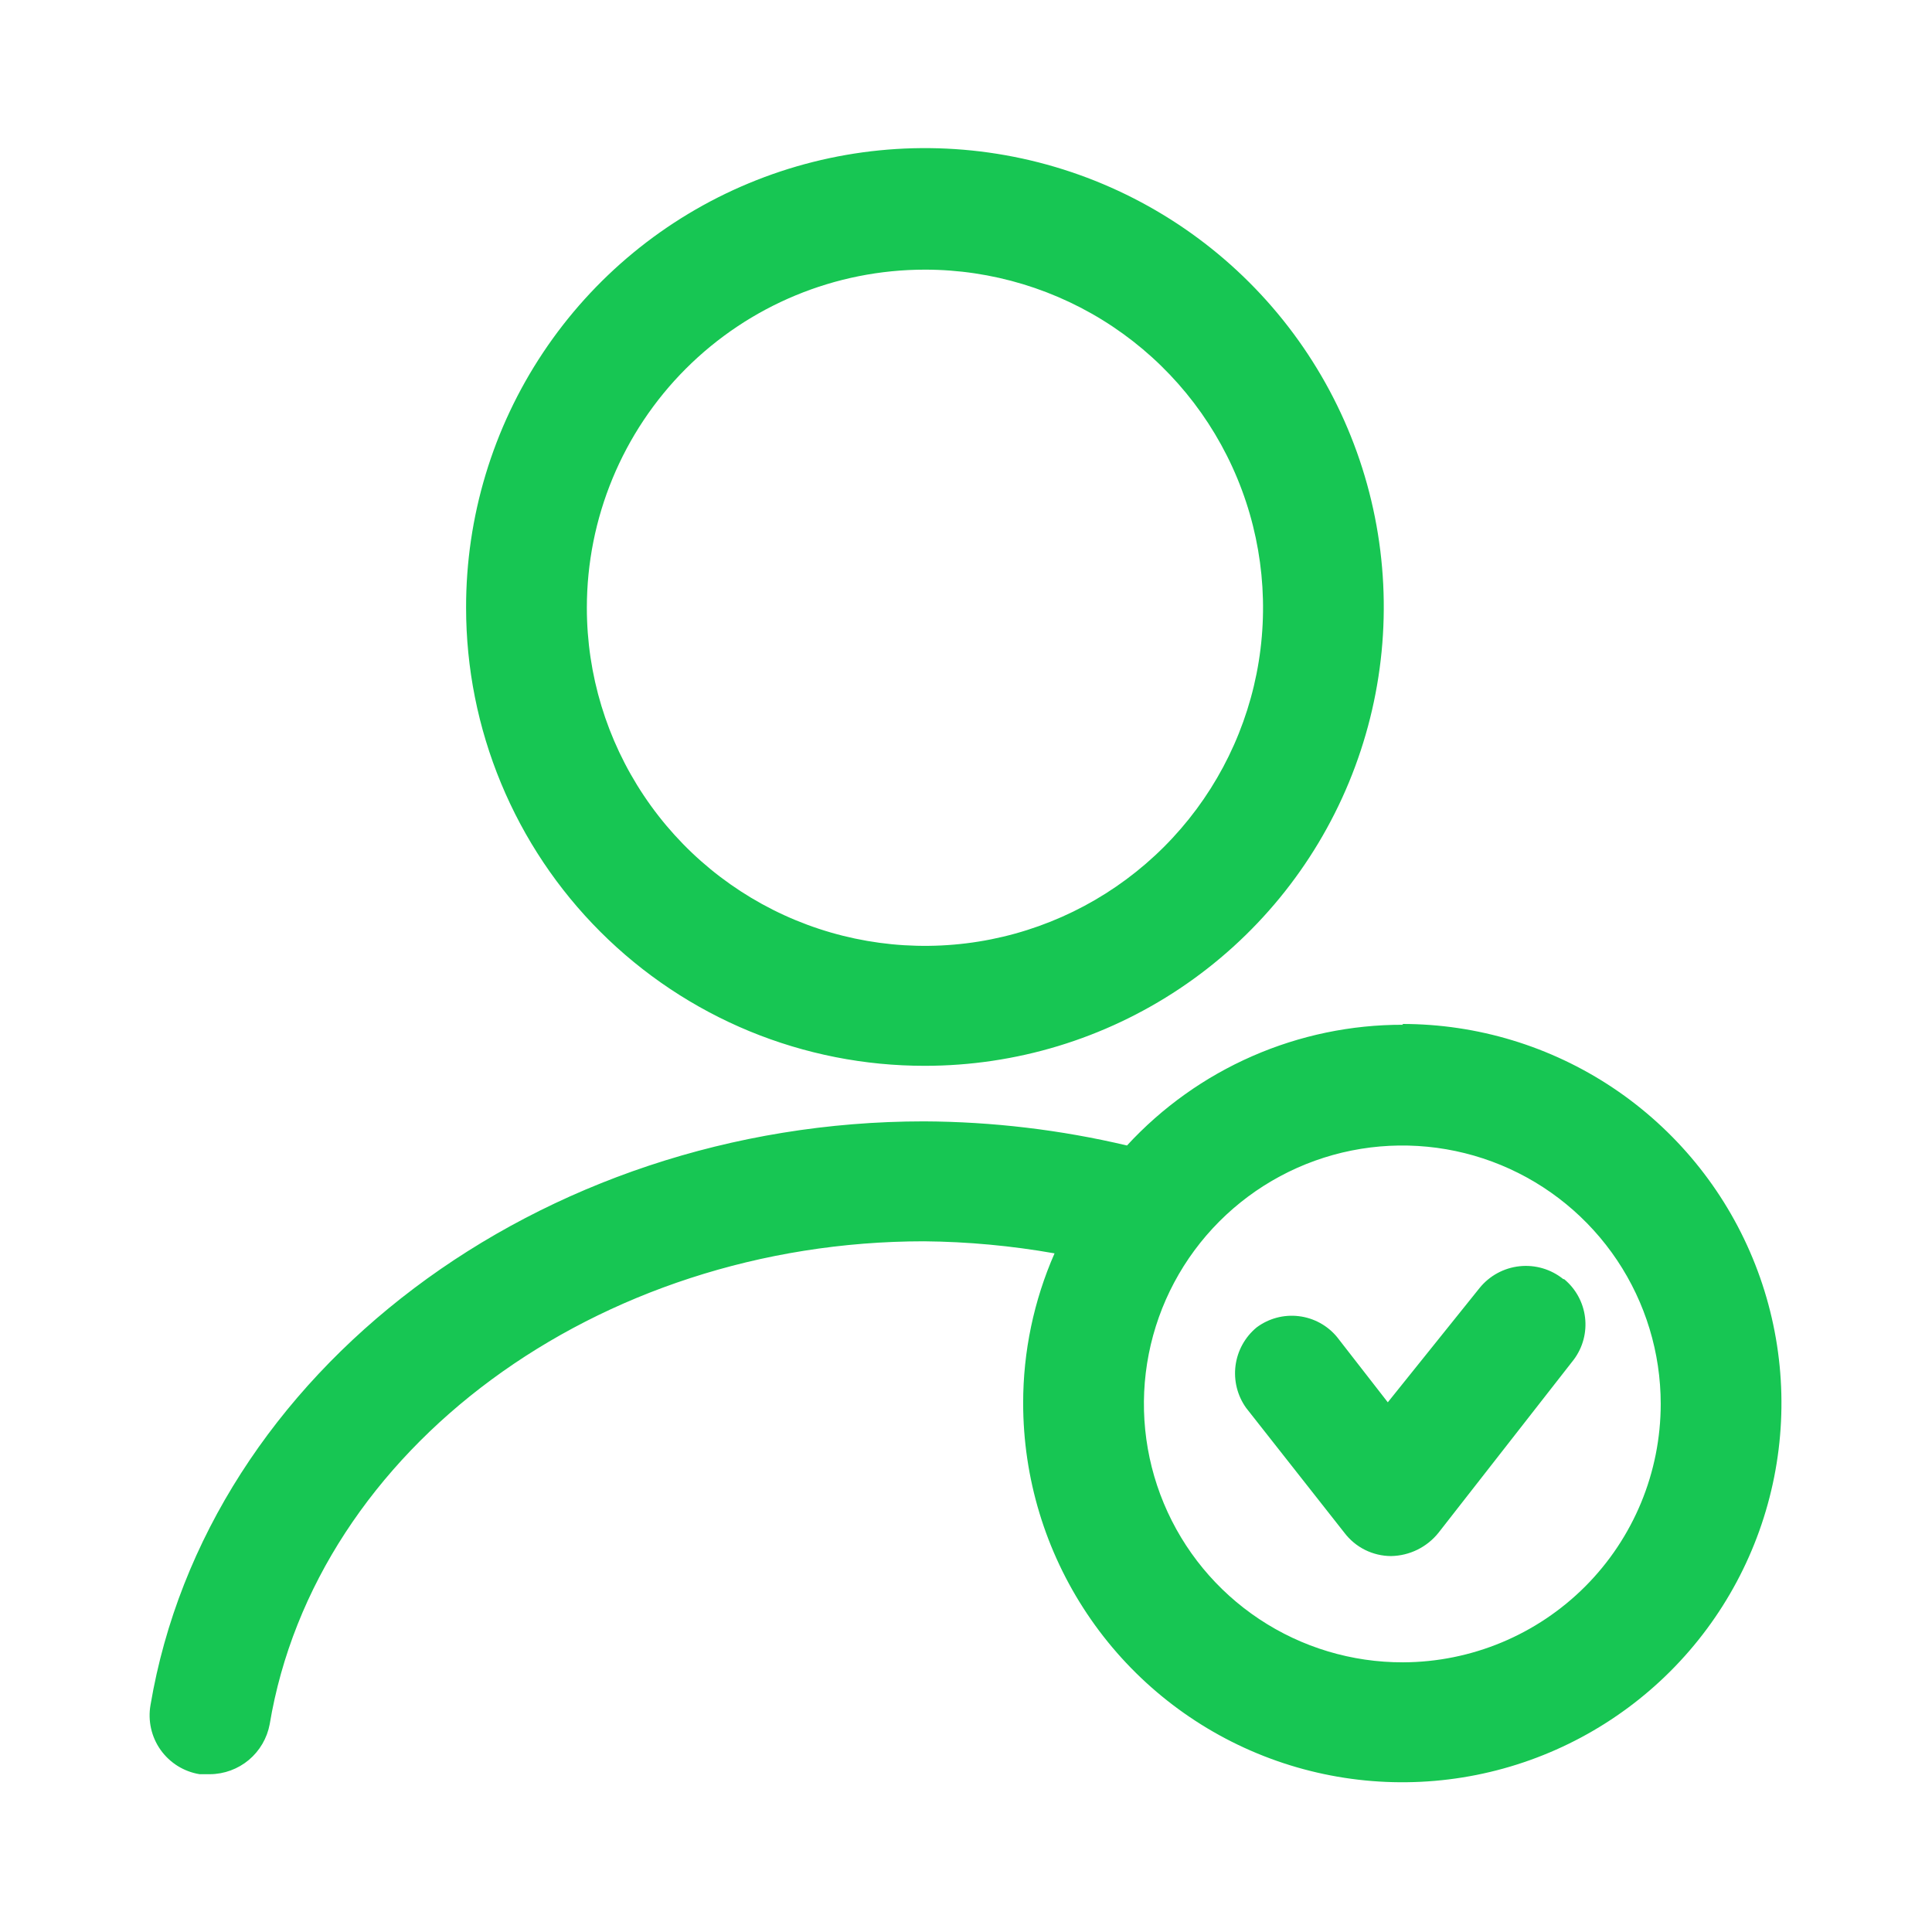 <svg width="65" height="65" viewBox="0 0 65 65" fill="none" xmlns="http://www.w3.org/2000/svg">
<path d="M31.119 35.858C34.173 35.858 37.159 34.952 39.698 33.254C42.237 31.557 44.216 29.144 45.383 26.322C46.551 23.499 46.855 20.394 46.257 17.399C45.66 14.403 44.187 11.653 42.025 9.495C39.863 7.337 37.11 5.869 34.114 5.276C31.117 4.684 28.012 4.993 25.192 6.166C22.372 7.338 19.963 9.321 18.27 11.864C16.576 14.406 15.676 17.393 15.681 20.448C15.681 22.474 16.081 24.48 16.857 26.351C17.633 28.223 18.77 29.923 20.204 31.354C21.638 32.785 23.34 33.92 25.213 34.693C27.086 35.465 29.093 35.861 31.119 35.858V35.858ZM31.119 9.072C33.368 9.072 35.568 9.74 37.438 10.989C39.309 12.239 40.767 14.016 41.628 16.095C42.489 18.173 42.714 20.46 42.275 22.667C41.836 24.873 40.753 26.9 39.162 28.491C37.571 30.082 35.544 31.165 33.338 31.604C31.131 32.043 28.844 31.818 26.765 30.957C24.687 30.096 22.91 28.638 21.661 26.767C20.411 24.896 19.744 22.697 19.744 20.448C19.744 17.431 20.942 14.537 23.075 12.404C25.209 10.271 28.102 9.072 31.119 9.072V9.072ZM47.206 34.477C45.461 34.473 43.734 34.832 42.134 35.532C40.535 36.231 39.099 37.255 37.916 38.539C35.68 38.011 33.39 37.738 31.091 37.727C18.146 37.727 6.96 46.15 5.064 57.362C5.018 57.624 5.024 57.892 5.082 58.151C5.14 58.411 5.249 58.656 5.403 58.873C5.557 59.089 5.752 59.273 5.977 59.414C6.203 59.554 6.454 59.649 6.716 59.691H7.069C7.545 59.687 8.006 59.517 8.372 59.211C8.737 58.904 8.985 58.481 9.073 58.012C10.617 48.75 20.096 41.762 31.091 41.762C32.563 41.776 34.03 41.912 35.479 42.168C34.782 43.756 34.422 45.472 34.423 47.206C34.423 49.729 35.171 52.195 36.573 54.293C37.974 56.391 39.967 58.026 42.297 58.991C44.628 59.957 47.193 60.209 49.668 59.717C52.142 59.225 54.415 58.01 56.199 56.226C57.983 54.442 59.198 52.169 59.69 49.694C60.182 47.22 59.93 44.655 58.964 42.324C57.999 39.993 56.364 38.001 54.266 36.599C52.168 35.198 49.702 34.45 47.179 34.45L47.206 34.477ZM47.206 55.927C45.486 55.932 43.802 55.427 42.369 54.475C40.935 53.523 39.817 52.167 39.155 50.579C38.493 48.991 38.317 47.242 38.649 45.553C38.981 43.865 39.807 42.314 41.022 41.095C42.237 39.877 43.786 39.046 45.473 38.708C47.16 38.371 48.91 38.541 50.5 39.198C52.09 39.856 53.449 40.97 54.406 42.4C55.362 43.83 55.873 45.512 55.873 47.233C55.873 49.534 54.961 51.741 53.336 53.371C51.711 55 49.507 55.919 47.206 55.927ZM52.623 43.035C53.014 43.358 53.267 43.82 53.327 44.324C53.388 44.828 53.252 45.337 52.948 45.743L48.398 51.566C48.206 51.807 47.963 52.002 47.687 52.138C47.41 52.274 47.108 52.347 46.8 52.352C46.495 52.351 46.195 52.279 45.922 52.143C45.65 52.007 45.413 51.809 45.229 51.566L41.925 47.368C41.63 46.956 41.503 46.447 41.568 45.945C41.633 45.442 41.887 44.983 42.277 44.66C42.684 44.356 43.192 44.22 43.696 44.281C44.2 44.341 44.662 44.593 44.985 44.985L46.691 47.179L49.779 43.333C50.113 42.92 50.598 42.657 51.126 42.601C51.654 42.545 52.182 42.701 52.596 43.035H52.623Z" fill="#17C653"/>
</svg>
